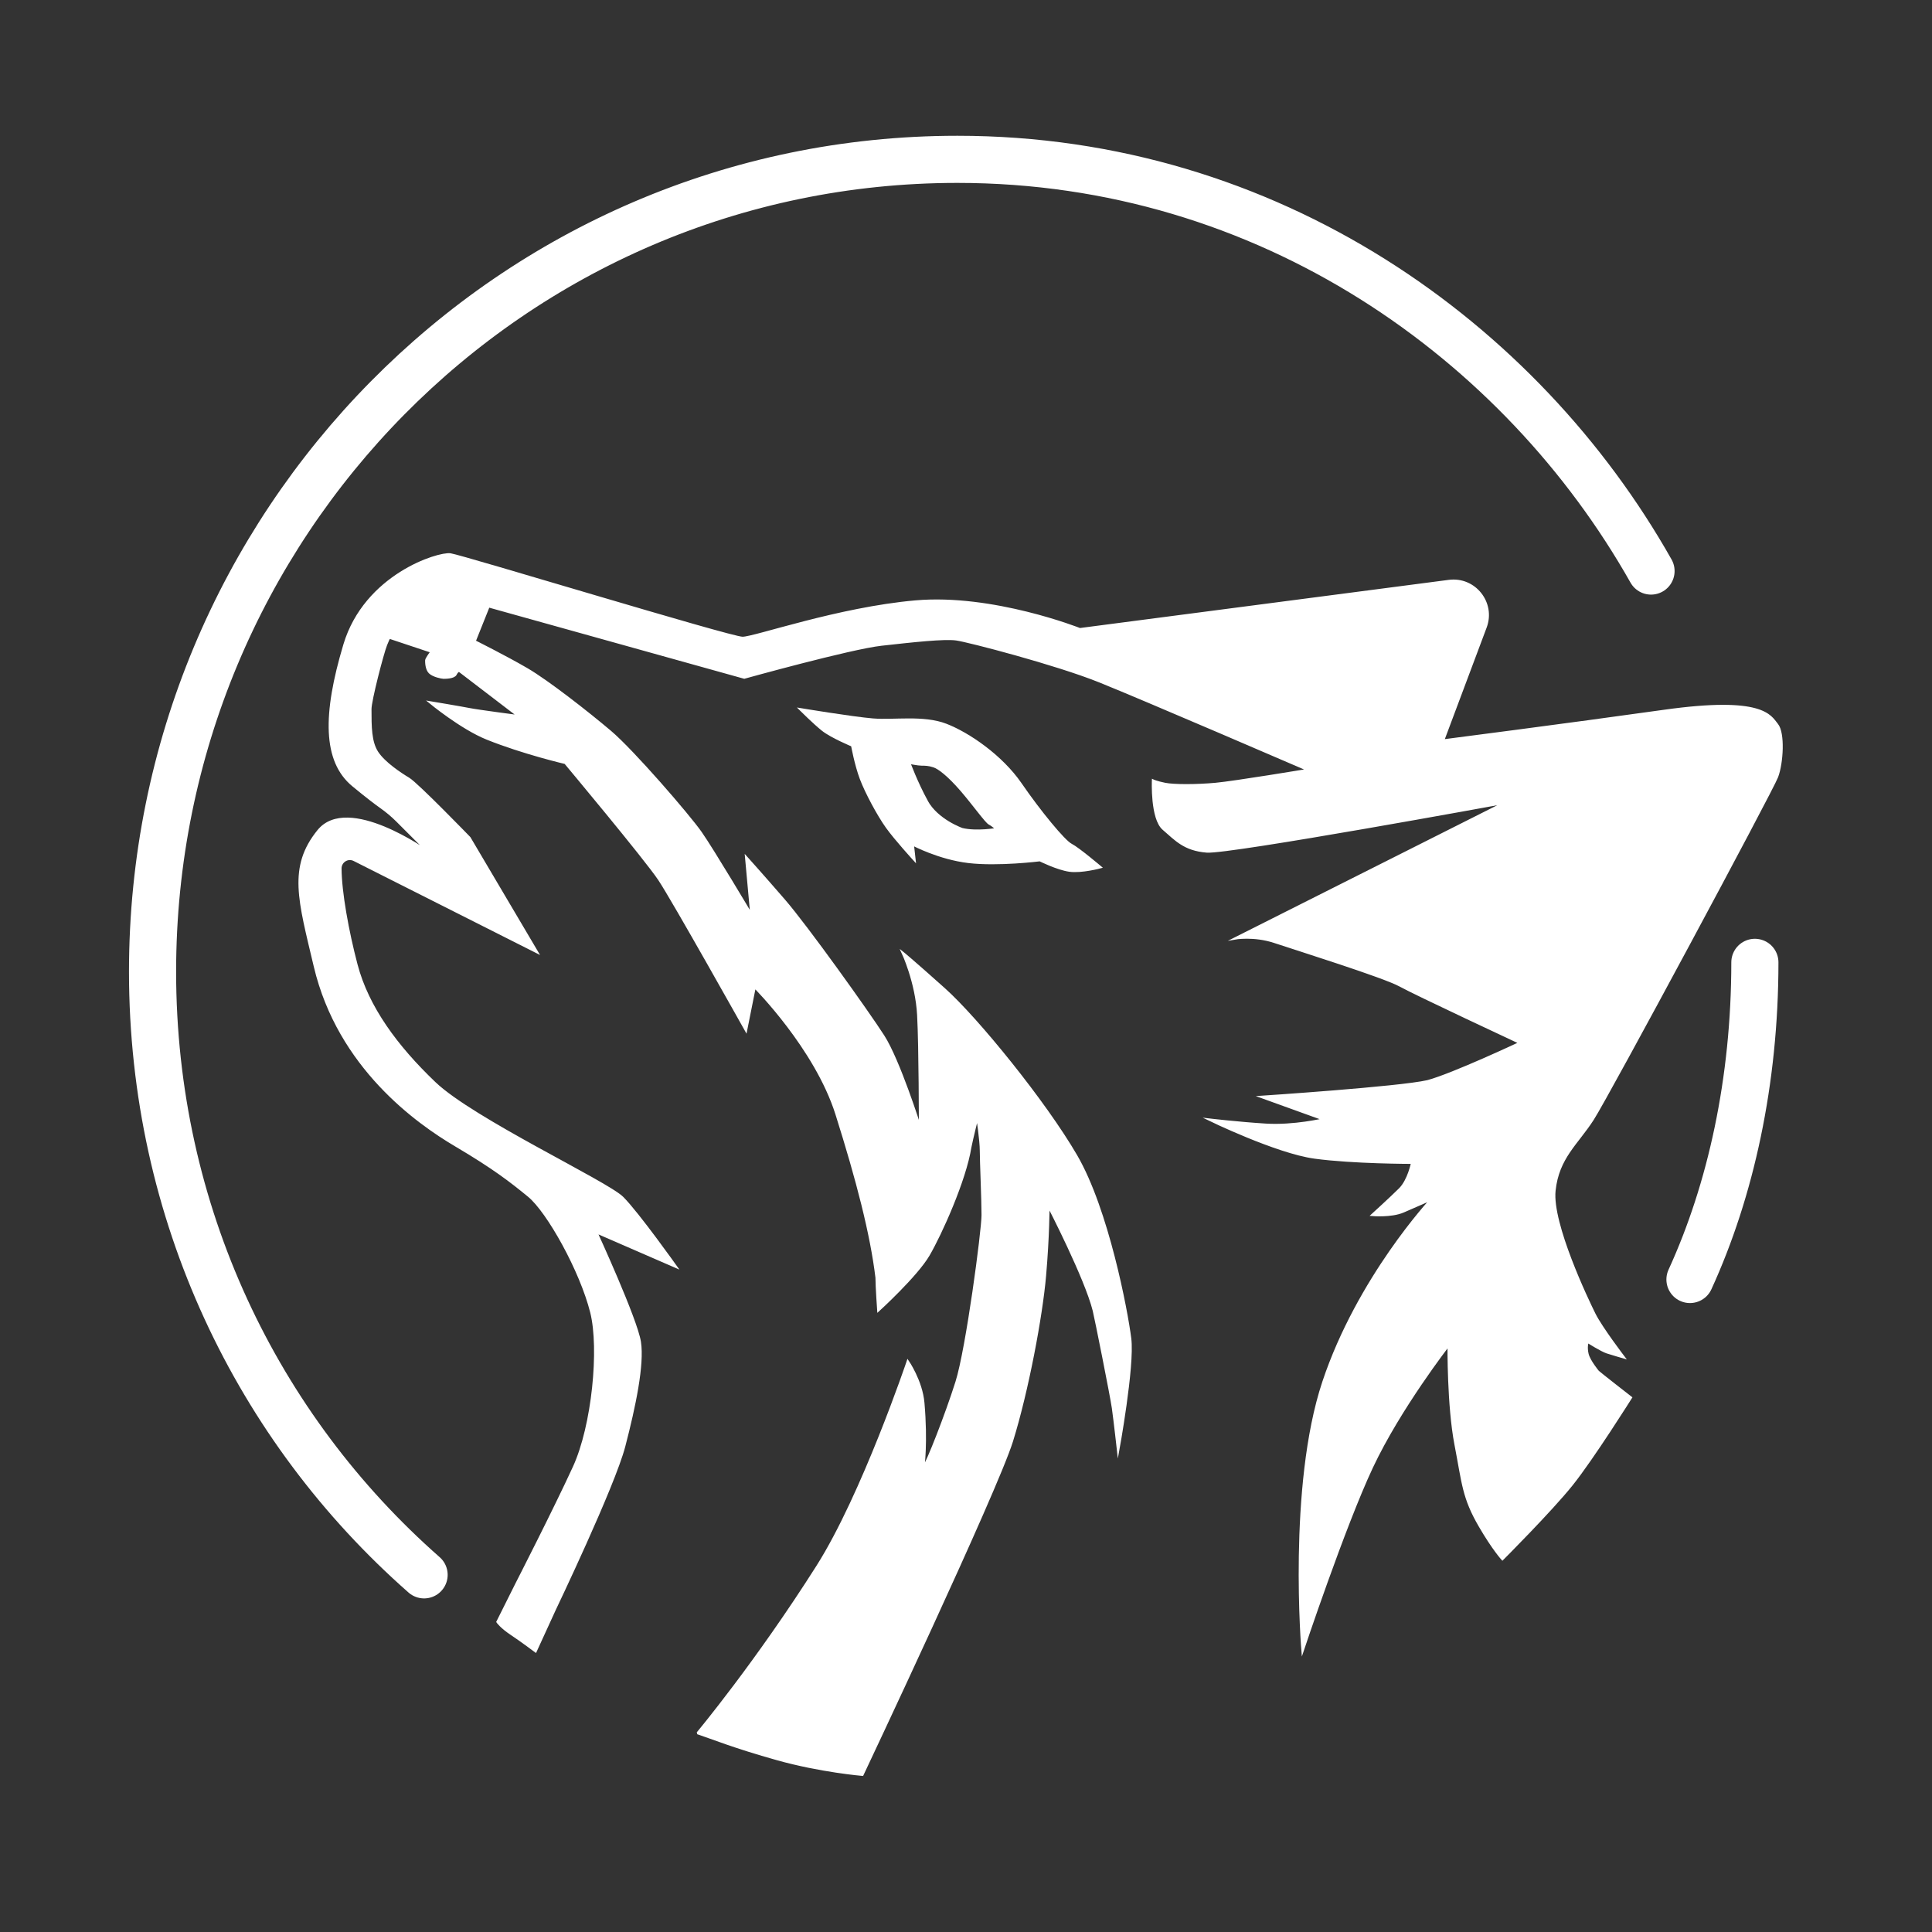 <?xml version="1.0" encoding="UTF-8"?>
<svg id="Layer_1" data-name="Layer 1" xmlns="http://www.w3.org/2000/svg" viewBox="0 0 942.86 942.86">
  <rect x="0" y="0" width="942.86" height="942.86" fill="#333333" stroke="none"/>
  <defs>
    <style>
      .cls-1, .cls-2, .cls-3 {
        stroke: #fff;
        stroke-linecap: round;
      }

      .cls-1, .cls-3 {
        stroke-linejoin: round;
        stroke-width: 23px;
      }

      .cls-1, .cls-4 {
        fill: none;
      }

      .cls-2 {
        stroke-miterlimit: 10;
      }

      .cls-2, .cls-3 {
        fill: #fff;
      }
    </style>
  </defs>
  <circle class="cls-4" cx="471.43" cy="471.43" r="471.43"/>
  <path class="cls-1" d="m206.97,768.56c-81.4-71.58-132.52-176.55-132.52-294.38,0-217.94,174.86-396.42,392.8-396.42,152.05,0,275.14,88.7,338.49,200.92"/>
  <path class="cls-3" d="m856.42,469.65c0,57.92-11.77,111.32-31.68,154.77"/>
  <path class="cls-2" d="m340.3,845.82c7.64,2.55,17.82,6.79,39.03,12.73,21.21,5.94,41.58,7.64,41.58,7.64,0,0,65.34-138.31,72.98-162.92,7.64-24.61,14.43-61.1,16.12-80.61,1.7-19.52,1.7-33.94,1.7-33.94,0,0,18.07,34.93,22.06,50.91.85,3.39,8.49,41.58,9.33,47.52s2.55,21.21,2.55,21.21c0,0,7.64-41.58,5.94-55.16-1.7-13.58-11.03-62.79-26.3-89.1s-48.37-67.04-64.49-81.46c-16.12-14.43-20.37-17.82-20.37-17.82,0,0,6.79,14.43,7.64,30.55.85,16.12.85,54.31.85,54.31,0,0-10.18-32.24-17.82-44.12s-37.34-53.46-48.37-66.19c-11.03-12.73-18.67-21.21-18.67-21.21l2.55,28s-18.67-31.4-24.61-39.88c-5.94-8.49-33.09-39.88-44.12-49.22s-30.55-24.61-40.73-30.55c-10.18-5.94-25.46-13.58-25.46-13.58l6.79-16.97,124.74,34.79s51.76-14.43,67.04-16.12c15.27-1.7,30.55-3.39,36.49-2.55s48.37,11.88,69.58,20.37c21.21,8.49,101.83,43.28,101.83,43.28,0,0-35.64,5.94-44.97,6.79s-20.37.85-24.61,0-5.94-1.7-5.94-1.7c0,0-.85,18.67,5.09,23.76,5.94,5.09,10.18,10.18,21.21,11.03,11.03.85,145.1-23.76,145.1-23.76l-131.52,66.19s9.33-1.7,19.52,1.7c10.18,3.39,53.46,16.97,61.1,21.21,7.64,4.24,58.55,28,58.55,28,0,0-32.57,15.32-44.97,18.67-13.72,3.18-81.46,7.64-81.46,7.64l30.55,11.03s-14.43,3.39-28,2.55-28-2.55-28-2.55c0,0,33.09,16.12,51.76,18.67s47.52,2.55,47.52,2.55c0,0-1.7,8.49-5.94,12.73-4.24,4.24-13.58,12.73-13.58,12.73,0,0,9.33.85,15.27-1.7s13.58-5.94,13.58-5.94c0,0-35.64,38.18-52.61,89.1-16.97,50.91-10.18,131.52-10.18,131.52,0,0,20.37-61.1,33.94-89.95,13.58-28.85,37.34-59.4,37.34-59.4,0,0-.27,29.37,3.39,48.37,3.72,19.29,3.71,25.84,11.88,39.88,6.54,11.24,11.03,16.12,11.03,16.12,0,0,23.76-23.76,33.94-36.49,10.18-12.73,28.85-42.43,28.85-42.43,0,0-15.27-11.88-16.12-12.73,0,0-4.24-5.09-5.09-8.49s0-5.94,0-5.94c0,0,6.79,4.24,9.33,5.09s8.49,2.55,8.49,2.55c0,0-11.03-14.43-14.43-21.21-3.39-6.79-21.21-44.12-19.52-60.25,1.7-16.12,11.03-22.91,18.67-34.79,7.64-11.88,87.4-160.38,89.95-167.16s3.39-21.39,0-25.54-6.79-13.49-55.16-6.7c-48.37,6.79-107.77,14.43-107.77,14.43l20.7-55.21c4.46-11.9-5.35-24.26-17.95-22.62l-180.1,23.52s-42.43-16.83-80.19-13.51c-37.76,3.32-78.49,17.75-84.43,17.75s-136.62-39.88-142.56-40.73c-5.94-.85-41.58,10.18-51.76,44.12-10.18,33.94-10.18,56.85,4.24,68.73,6.87,5.66,11.04,8.81,13.53,10.57,2.83,2,5.49,4.22,7.94,6.67l15.01,15.01s-39.03-28-53.46-10.18c-14.43,17.82-9.33,33.94-1.7,66.19,11.67,49.27,50.06,76.37,68.73,87.4,18.67,11.03,26.8,17.38,35.64,24.61,9.33,7.64,25.46,36.49,30.55,56.85,4.4,17.6.85,55.16-8.49,75.52-9.33,20.37-28,56.85-28,56.85-.85,1.7-9.33,18.67-9.33,18.67,0,0,1.7,2.55,6.79,5.94s11.88,8.49,11.88,8.49l9.33-20.37s28.85-60.25,33.94-79.76,9.33-39.88,7.64-50.91-21.21-53.46-21.21-53.46l39.03,16.97s-18.67-26.3-26.3-33.94c-7.64-7.64-72.98-38.18-91.64-56s-32.72-36.93-38.18-57.7c-4.32-16.4-7.75-35.44-7.81-46.94-.02-3.41,3.55-5.65,6.6-4.12l89.46,45.12-33.09-56s-25.46-26.3-29.7-28.85-11.88-7.64-15.27-12.73-3.39-12.69-3.39-21.21c0-4.24,5.94-27.15,7.64-31.4,1.7-4.24,1.7-3.39,1.7-3.39l20.37,6.79s-2.55,3.39-2.55,4.24,0,4.24,1.7,5.94,5.94,2.55,6.79,2.55,5.09,0,5.94-1.7,1.7-1.7,1.7-1.7l28.85,22.06s-19.52-2.55-23.76-3.39-19.52-3.39-19.52-3.39c0,0,15.4,12.75,28,17.82,17.63,7.09,38.18,11.88,38.18,11.88,0,0,39.03,46.67,45.82,56.85,6.79,10.18,42.43,73.82,42.43,73.82l4.24-21.21s29.7,29.7,39.88,61.94c10.18,32.24,16.97,58.55,19.52,79.76,0,4.24.85,16.12.85,16.12,0,0,18.67-16.97,24.61-27.15,5.94-10.18,17.82-36.49,20.37-52.61.85-4.24,3.39-14.43,3.39-14.43,0,0,1.7,11.03,1.7,16.12s.85,23.76.85,31.4-7.64,65.34-12.73,81.46c-5.09,16.12-14.43,39.88-16.12,41.58,0,0,1.7-11.88,0-31.4-.93-10.69-7.64-20.37-7.64-20.37,0,0-22.06,65.34-44.12,100.13-30.01,47.32-58.55,81.46-58.55,81.46Z"/>
  <path class="cls-2" d="m390.36,346.02s25.46,4.24,35.64,5.09,24.61-1.7,35.64,2.55c11.03,4.24,27.15,15.27,36.49,28.85,9.33,13.58,21.21,28,24.61,29.7s14.43,11.03,14.43,11.03c0,0-9.33,2.55-15.27,1.7s-14.43-5.09-14.43-5.09c0,0-20.37,2.55-34.79.85s-27.15-8.49-27.15-8.49l.85,7.64s-9.33-10.18-13.58-16.12-10.18-16.97-12.73-23.76-4.24-16.12-4.24-16.12c0,0-10.18-4.24-14.43-7.64s-11.03-10.18-11.03-10.18Zm61.94,44.97c5.09,9.33,17.24,13.58,17.24,13.58,7.05,1.7,16.71,0,16.71,0,0,0-1.7-1.7-3.39-2.55s-7.64-9.33-13.81-16.46c-6.18-7.13-10.79-10.69-13.34-11.54s-4.24-.85-5.94-.85-5.94-.85-5.94-.85c0,0,3.39,9.33,8.49,18.67Z"/>
</svg>